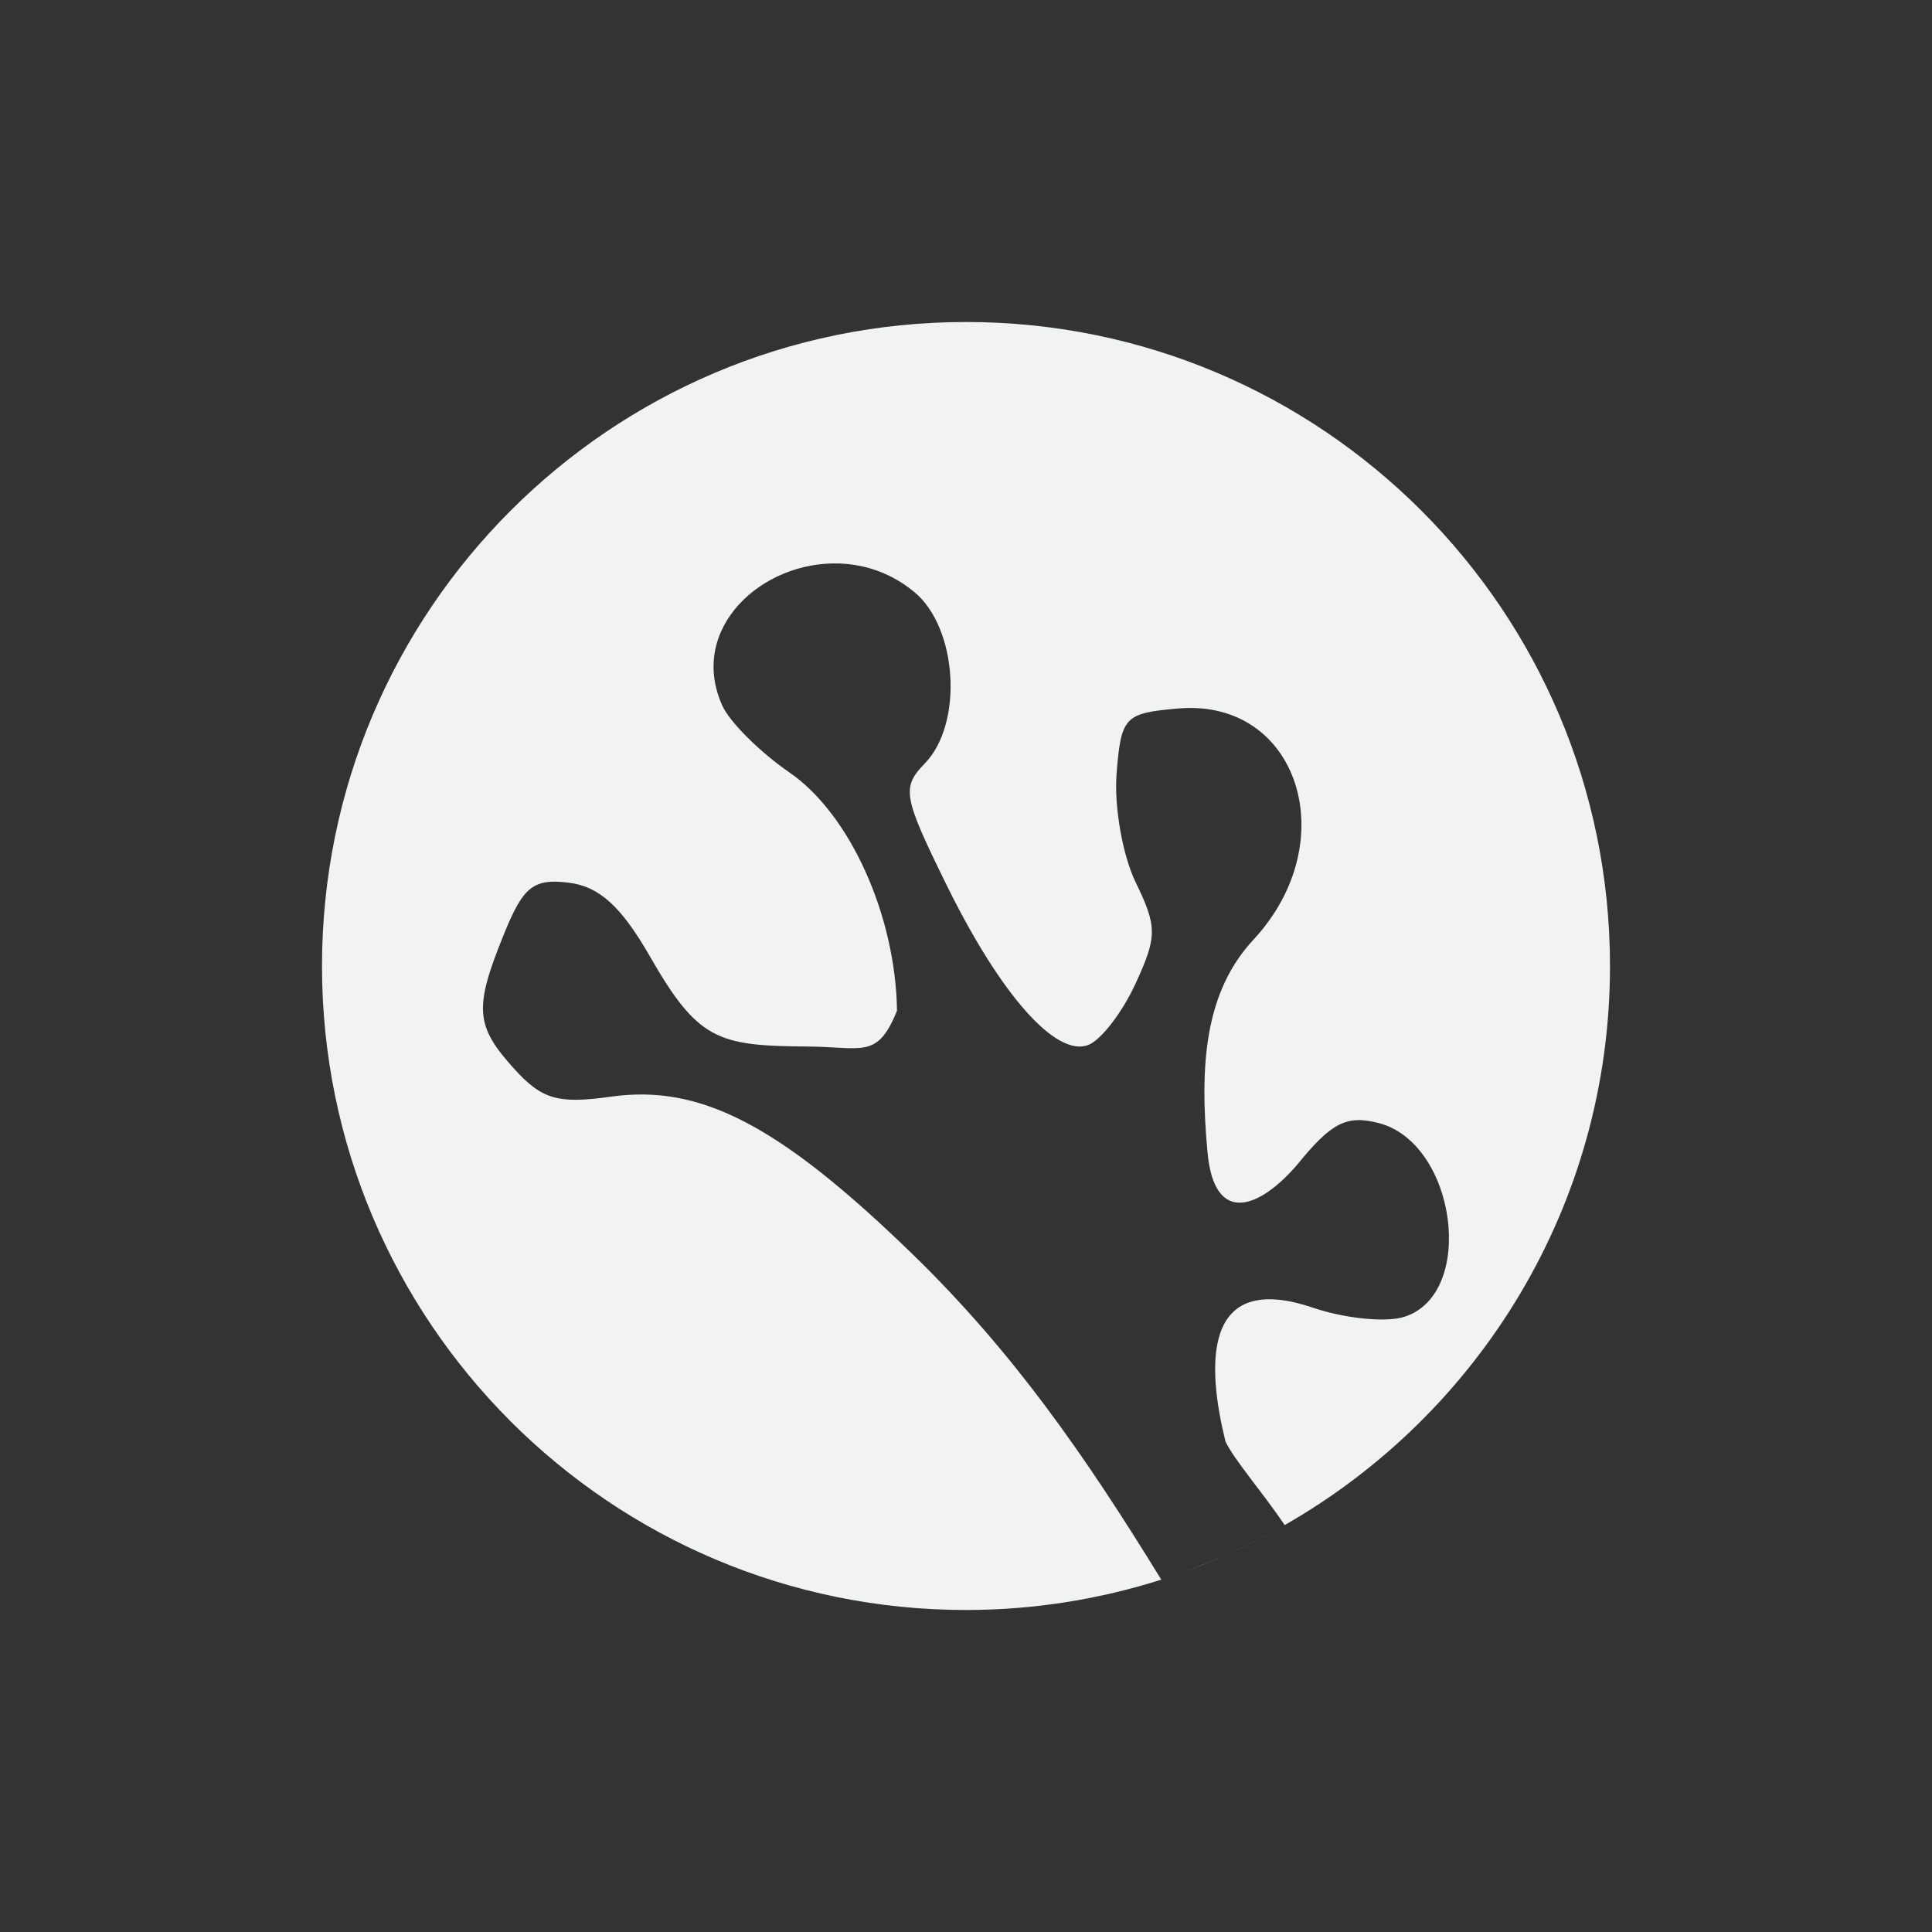 <?xml version="1.0" encoding="UTF-8" standalone="no"?>
<!--Part of Monotone: https://github.com/sixsixfive/Monotone, released under cc-by-sa_v4-->

<svg
   xmlns:dc="http://purl.org/dc/elements/1.1/"
   xmlns:cc="http://creativecommons.org/ns#"
   xmlns:rdf="http://www.w3.org/1999/02/22-rdf-syntax-ns#"
   xmlns:svg="http://www.w3.org/2000/svg"
   xmlns="http://www.w3.org/2000/svg"
   xmlns:sodipodi="http://sodipodi.sourceforge.net/DTD/sodipodi-0.dtd"
   xmlns:inkscape="http://www.inkscape.org/namespaces/inkscape"
   viewBox="-4 -4 24 24" width="48" height="48"
   version="1.1"
   id="svg4"
   sodipodi:docname="kipi-imageshack.svg"
   inkscape:version="0.92.2 (5c3e80d, 2017-08-06)">
  <rect x="-4" y="-4" width="24" height="24" fill="#333333" stroke="none"/>
  <defs
     id="defs8" />
  <sodipodi:namedview
     pagecolor="#ffffff"
     bordercolor="#666666"
     borderopacity="1"
     objecttolerance="10"
     gridtolerance="10"
     guidetolerance="10"
     inkscape:pageopacity="0"
     inkscape:pageshadow="2"
     inkscape:window-width="723"
     inkscape:window-height="480"
     id="namedview6"
     showgrid="true"
     inkscape:snap-bbox="true"
     inkscape:bbox-nodes="true"
     inkscape:zoom="1"
     inkscape:cx="10.508475"
     inkscape:cy="8"
     inkscape:window-x="1452"
     inkscape:window-y="609"
     inkscape:window-maximized="0"
     inkscape:current-layer="svg4">
    <inkscape:grid
       type="xygrid"
       id="grid18" />
  </sodipodi:namedview>
  <path
     style="fill:#f1f2f2"
     d="M 8 0 C 3.582 0 1.1842379e-15 3.582 0 8 C 0 12.418 3.582 16 8 16 C 8.846 16 9.66 15.866 10.426 15.623 C 9.471 14.068 8.578 12.785 7.326 11.57 C 5.683 9.977 4.704 9.466 3.59 9.623 C 2.933 9.716 2.732 9.658 2.389 9.279 C 1.902 8.742 1.886 8.524 2.262 7.6 C 2.5 7.012 2.626 6.912 3.064 6.965 C 3.444 7.011 3.718 7.26 4.076 7.885 C 4.666 8.914 4.914 8.991 6 9 C 6.713 9 6.894 9.17 7.143 8.555 C 7.126 7.369 6.557 6.112 5.807 5.596 C 5.44 5.343 5.065 4.97 4.973 4.766 C 4.542 3.81 5.464 2.964 6.43 3 C 6.752 3.012 7.078 3.121 7.361 3.357 C 7.897 3.804 7.967 4.992 7.488 5.484 C 7.198 5.783 7.219 5.895 7.754 6.984 C 8.428 8.358 9.12 9.139 9.521 8.98 C 9.677 8.919 9.941 8.578 10.105 8.221 C 10.376 7.634 10.376 7.512 10.107 6.959 C 9.944 6.623 9.838 6.012 9.871 5.604 C 9.927 4.902 9.971 4.858 10.639 4.801 C 12.127 4.674 12.704 6.454 11.57 7.674 C 10.971 8.319 10.898 9.213 11 10.314 C 11.086 11.246 11.66 11 12.117 10.465 C 12.539 9.945 12.729 9.848 13.127 9.951 C 14.09 10.2 14.34 12.067 13.449 12.357 C 13.224 12.431 12.713 12.381 12.314 12.246 C 10.913 11.77 11 13 11.223 13.906 C 11.332 14.136 11.68 14.532 11.959 14.945 C 14.37 13.567 16 10.976 16 8 C 16 3.582 12.418 0 8 0 z M 11.959 14.945 C 11.729 15.077 11.491 15.197 11.248 15.307 C 11.492 15.198 11.729 15.077 11.959 14.945 z M 10.426 15.623 C 10.692 15.538 10.95 15.439 11.203 15.328 C 10.951 15.44 10.692 15.538 10.426 15.623 z "
     id="path2" />
</svg>

